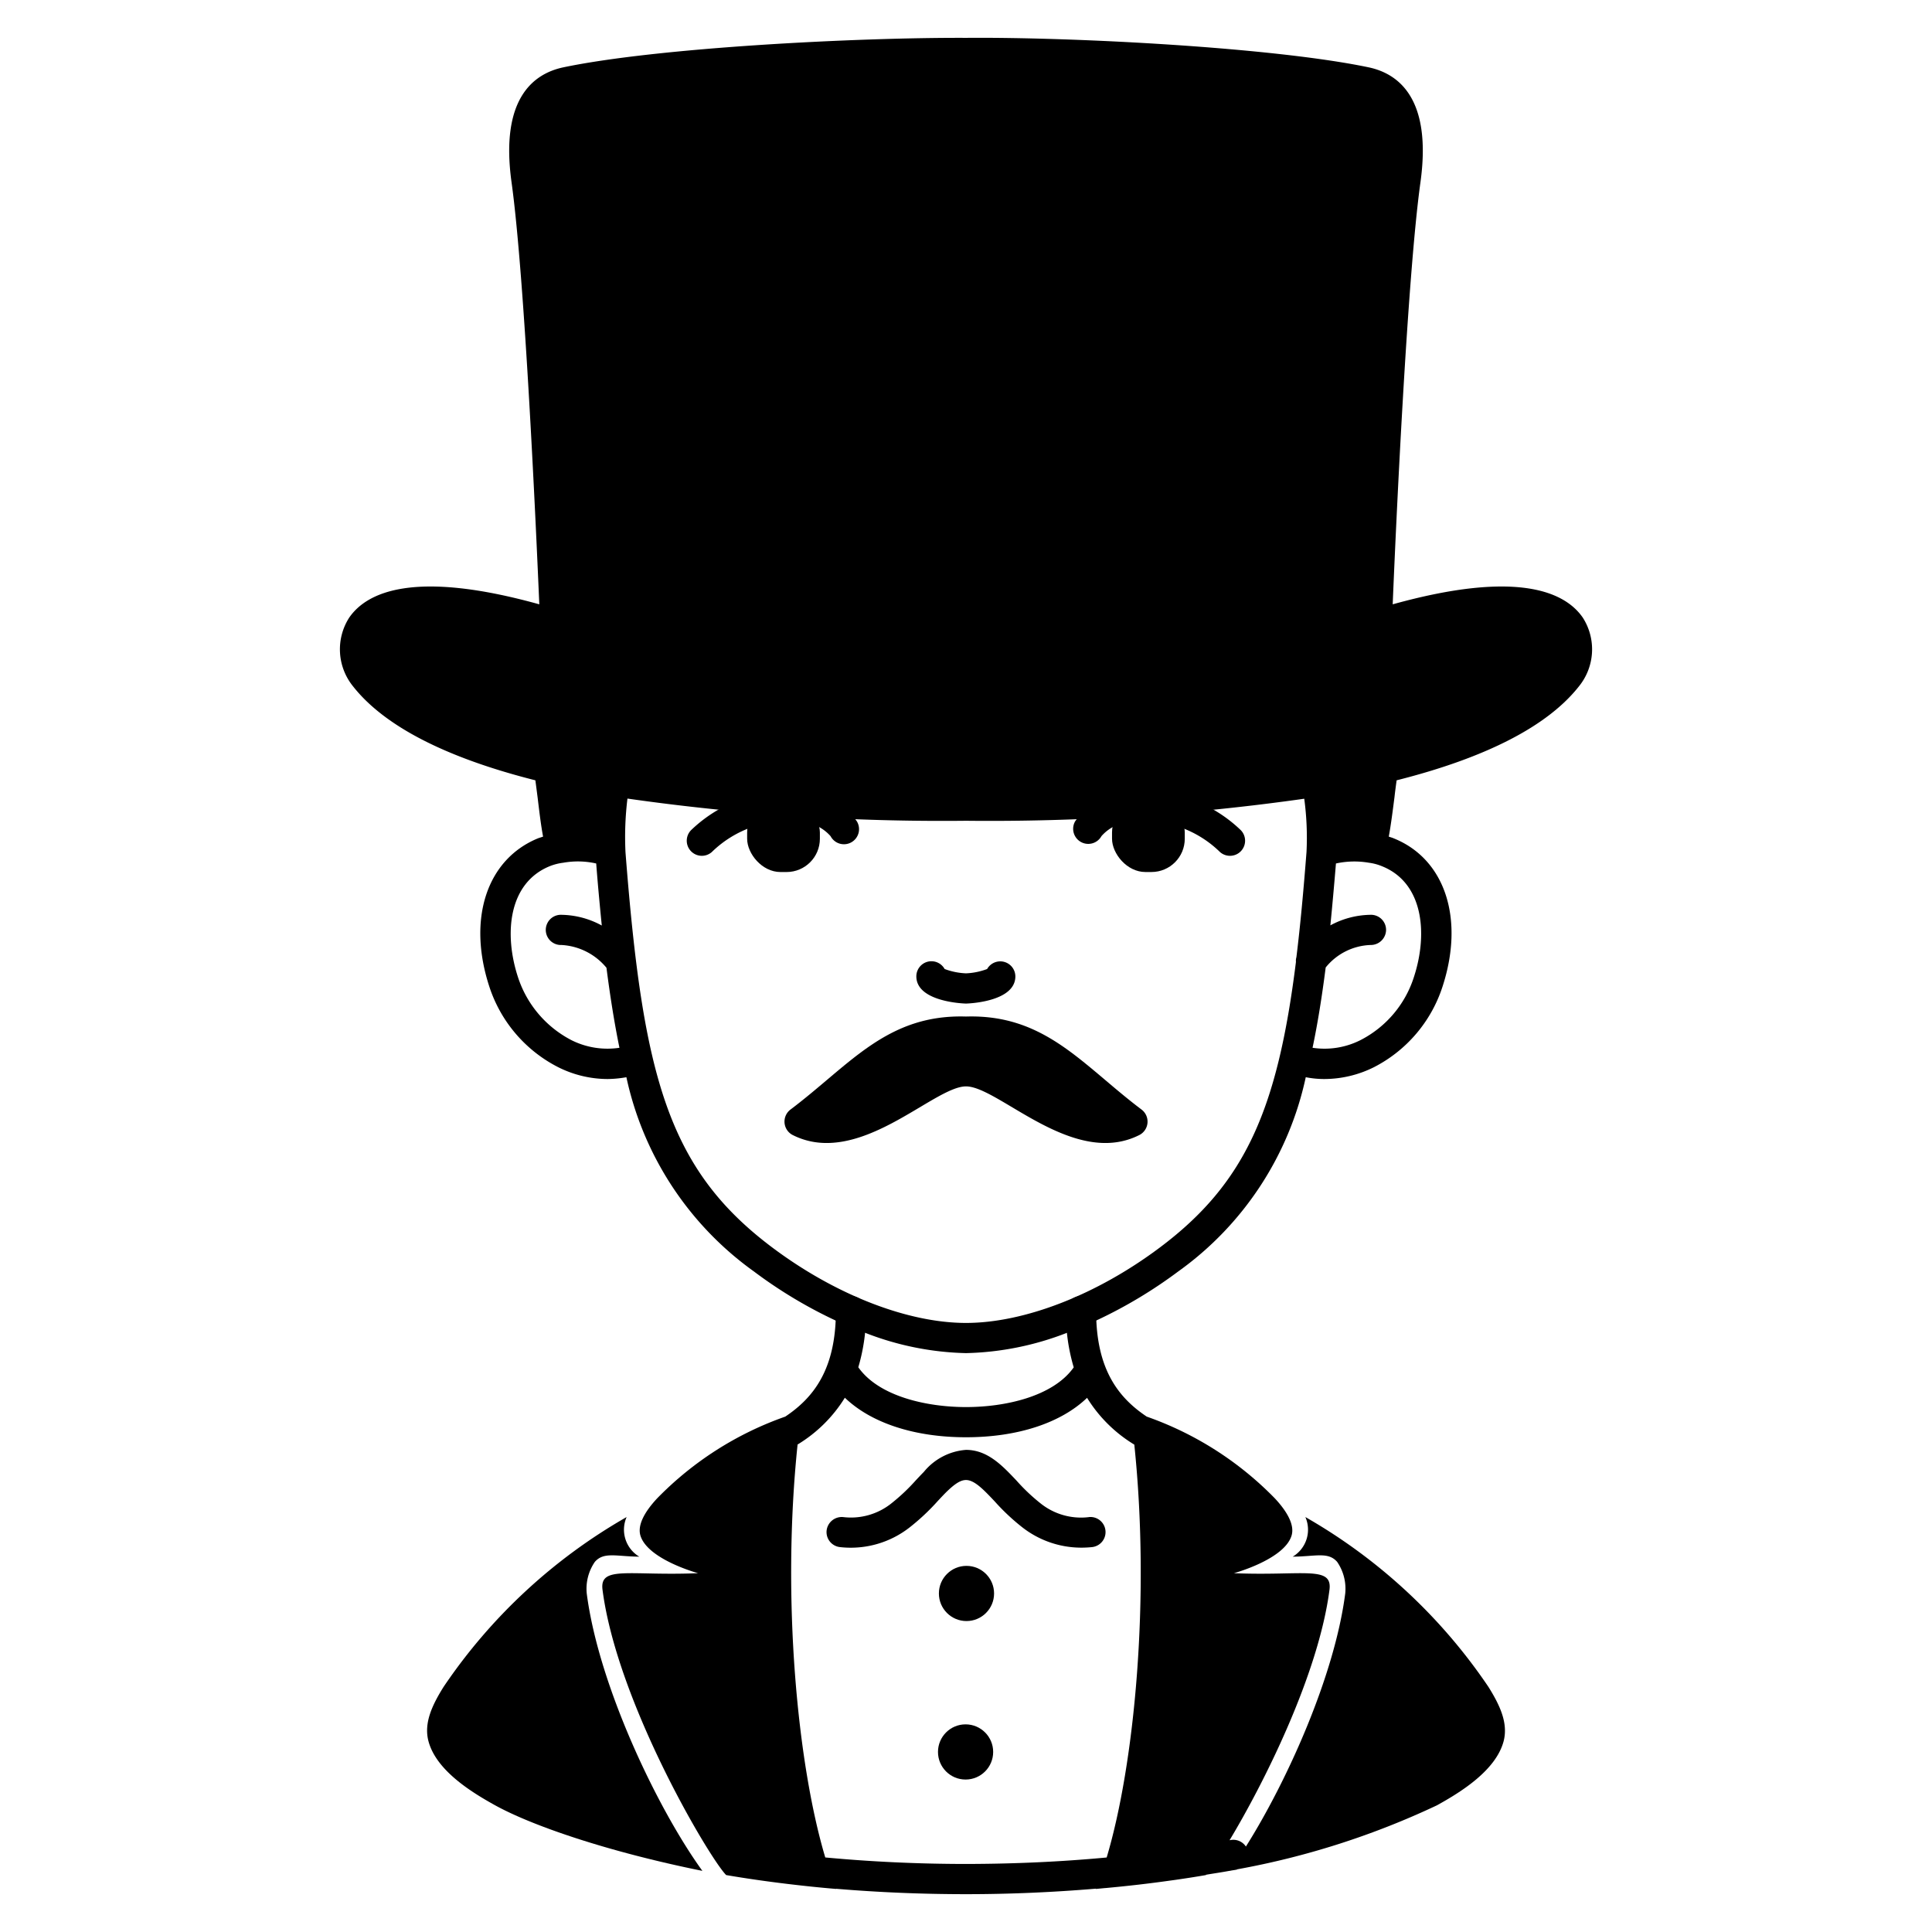 <svg id="Solid" xmlns="http://www.w3.org/2000/svg" viewBox="0 0 128 128"><title>avatar-03_6</title><rect x="49.499" y="52.954" width="4.819" height="4.819" rx="2.205" ry="2.205" transform="translate(103.818 110.728) rotate(180)"/><rect x="73.675" y="52.954" width="4.819" height="4.819" rx="2.205" ry="2.205"/><path d="M46.5,56.7a1,1,0,0,1-.662-1.75,9.3,9.3,0,0,1,7.627-2.466,4.6,4.6,0,0,1,3.306,1.935,1,1,0,1,1-1.742.981,2.819,2.819,0,0,0-1.9-.944,7.207,7.207,0,0,0-5.97,1.994A1,1,0,0,1,46.5,56.7Z"/><path d="M81.49,56.7a1,1,0,0,1-.662-.25,7.2,7.2,0,0,0-5.978-1.993,2.788,2.788,0,0,0-1.876.939,1,1,0,1,1-1.748-.973,4.569,4.569,0,0,1,3.286-1.936,9.291,9.291,0,0,1,7.64,2.463,1,1,0,0,1-.662,1.75Z"/><path d="M63.972,67.348c.011,0,.02,0,.031,0s.02,0,.03,0Z"/><path d="M52.373,73.51a1,1,0,0,0,.119,1.675C56.876,77.429,61.84,71.976,64,71.976s7.127,5.453,11.511,3.209a1,1,0,0,0,.118-1.675C71.693,70.54,69.251,67.188,64,67.348,58.755,67.188,56.313,70.54,52.373,73.51Z"/><path d="M64,66.489c.032,0,3.27-.077,3.27-1.8A1,1,0,0,0,65.4,64.2a4.494,4.494,0,0,1-1.4.286,4.559,4.559,0,0,1-1.416-.287,1,1,0,0,0-1.874.486C60.71,66.412,63.967,66.489,64,66.489Z"/><path d="M104.87,40.928c-1.17-1.71-4.33-3.19-12.6-.89.2-4.92.96-21.66,1.84-27.97.76-5.51-1.43-7.17-3.4-7.6-6.26-1.32-19.51-2.02-26.7-1.96h-.02c-7.17-.03-20.43.64-26.7,1.96-1.97.43-4.16,2.09-3.4,7.6.88,6.32,1.63,23.05,1.84,27.97-8.27-2.3-11.43-.82-12.6.89a3.89,3.89,0,0,0,.25,4.53c2.07,2.64,6.15,4.74,12.09,6.24.05.38.1.76.15,1.15.11.91.21,1.77.36,2.58-.11.04-.22.07-.33.11-3.4,1.39-4.7,5.34-3.23,9.83a9.176,9.176,0,0,0,4.57,5.34,7.334,7.334,0,0,0,3.26.78,7.455,7.455,0,0,0,1.25-.12,21.354,21.354,0,0,0,8.45,12.87,30.56,30.56,0,0,0,5.41,3.25c.75.338,1.381.561,1.95.81A19.483,19.483,0,0,0,64,89.648a19.535,19.535,0,0,0,6.7-1.35c.921-.382,1.093-.421,1.95-.82a30.861,30.861,0,0,0,5.41-3.24,21.325,21.325,0,0,0,8.45-12.87,6.332,6.332,0,0,0,1.23.12,7.386,7.386,0,0,0,3.28-.78,9.169,9.169,0,0,0,4.55-5.34c1.47-4.5.17-8.45-3.22-9.82-.11-.05-.23-.08-.34-.12.15-.82.26-1.7.38-2.63.04-.37.09-.73.14-1.1,5.94-1.5,10.02-3.6,12.09-6.24A3.89,3.89,0,0,0,104.87,40.928Zm-67,27.99a7.211,7.211,0,0,1-3.55-4.17c-.94-2.86-.65-6.24,2.1-7.36a3.58,3.58,0,0,1,.9-.23,5.508,5.508,0,0,1,2.18.05c.11,1.44.24,2.81.37,4.11a5.732,5.732,0,0,0-2.75-.71,1,1,0,0,0,.08,2,4.152,4.152,0,0,1,2.98,1.51c.25,1.94.53,3.69.86,5.3A5.323,5.323,0,0,1,37.87,68.918Zm48.69-12.48c-.2,2.58-.41,4.88-.67,6.98a.82.82,0,0,0-.03.31c-1.22,9.75-3.34,14.66-9,18.91-4.18,3.14-8.99,5.01-12.86,5.01s-8.67-1.87-12.85-5.01c-6.92-5.2-8.56-11.38-9.71-26.18a21.066,21.066,0,0,1,.13-3.55A147.536,147.536,0,0,0,64,54.378a148.317,148.317,0,0,0,22.41-1.46A19.277,19.277,0,0,1,86.56,56.438Zm7.11,8.31a7.125,7.125,0,0,1-3.53,4.16,5.277,5.277,0,0,1-3.18.51c.34-1.61.62-3.37.87-5.32a3.994,3.994,0,0,1,2.97-1.49,1.015,1.015,0,0,0,1.03-.96,1,1,0,0,0-.96-1.04,5.712,5.712,0,0,0-2.73.7c.13-1.3.25-2.66.37-4.1a5.685,5.685,0,0,1,2.18-.05,3.416,3.416,0,0,1,.89.24C94.32,58.508,94.61,61.888,93.67,64.748Z"/><path d="M39.411,103.477c.6-.683,1.43-.354,2.943-.344a2.082,2.082,0,0,1-.838-2.625,36.456,36.456,0,0,0-12.131,11.256c-.768,1.23-1.31,2.4-1,3.588.512,1.945,2.843,3.382,4.419,4.254,2.418,1.335,7.394,3.062,13.731,4.344-2.913-4.017-6.863-12.2-7.662-18.379A3.143,3.143,0,0,1,39.411,103.477Z"/><path d="M98.615,111.764a36.456,36.456,0,0,0-12.131-11.256,2.083,2.083,0,0,1-.838,2.625c1.513-.01,2.344-.339,2.943.344a3.143,3.143,0,0,1,.536,2.094c-.7,5.441-3.85,12.432-6.581,16.768a1,1,0,0,0-1.023-.43l-.059.01c2.228-3.7,5.886-10.943,6.618-16.581.22-1.64-1.76-.92-6.33-1.11,0,0,3.29-.89,3.81-2.46.23-.69-.24-1.58-1.1-2.5a22.044,22.044,0,0,0-8.485-5.413c-1.836-1.229-3.354-3.085-3.354-6.993a1,1,0,0,0-2,0,12.6,12.6,0,0,0,.516,3.729c-1.358,1.921-4.514,2.631-7.134,2.631s-5.783-.711-7.138-2.637a12.632,12.632,0,0,0,.514-3.723,1,1,0,0,0-2,0c0,3.908-1.518,5.764-3.354,6.993a22.044,22.044,0,0,0-8.485,5.413c-.86.92-1.33,1.81-1.1,2.5.52,1.57,3.81,2.46,3.81,2.46-4.57.19-6.55-.53-6.33,1.11.97,7.47,7.08,17.77,8.19,18.89,1.3.222,2.678.421,4.121.594h0l.069.008c1,.119,2.027.228,3.1.317l0-.01c2.8.235,5.68.357,8.609.357s5.808-.13,8.6-.365l-.007.018c.216-.018.421-.04.634-.06l.023,0q2.183-.2,4.17-.48c.138-.019.277-.037.415-.057.7-.1,1.386-.207,2.048-.321l.02-.024c.518-.087,1.046-.163,1.556-.259l0,.005.1-.021c.112-.021.231-.035.342-.057.027,0,.047-.022.073-.029a53.235,53.235,0,0,0,13.219-4.237c1.576-.872,3.907-2.309,4.419-4.254C99.925,114.164,99.383,112.994,98.615,111.764Zm-25.3,11.3q-4.516.422-9.314.428c-3.183,0-6.307-.149-9.325-.431-1.84-6.157-2.9-17.139-1.834-27.358a9.391,9.391,0,0,0,3.132-3.1C57.7,94.26,60.549,95.222,64,95.222s6.3-.961,8.021-2.612a9.4,9.4,0,0,0,3.13,3.1C76.218,105.927,75.16,116.911,73.319,123.067Z"/><path d="M72.14,100.513a4.29,4.29,0,0,1-3.23-.934A12.535,12.535,0,0,1,67.353,98.1C66.407,97.1,65.43,96.058,64,96.058a3.986,3.986,0,0,0-2.792,1.458c-.176.178-.353.366-.534.56a12.781,12.781,0,0,1-1.584,1.5,4.29,4.29,0,0,1-3.23.934,1.01,1.01,0,0,0-1.095.895,1,1,0,0,0,.894,1.095,6.327,6.327,0,0,0,4.633-1.326,14.638,14.638,0,0,0,1.841-1.732c.17-.182.335-.358.494-.52.616-.616,1.014-.867,1.373-.867.565,0,1.182.655,1.9,1.414a14.176,14.176,0,0,0,1.813,1.706,6.352,6.352,0,0,0,3.92,1.361,6.9,6.9,0,0,0,.712-.036,1,1,0,0,0-.2-1.99Z"/><circle cx="64.032" cy="105.571" r="1.828"/><circle cx="63.972" cy="116.071" r="1.828"/></svg>